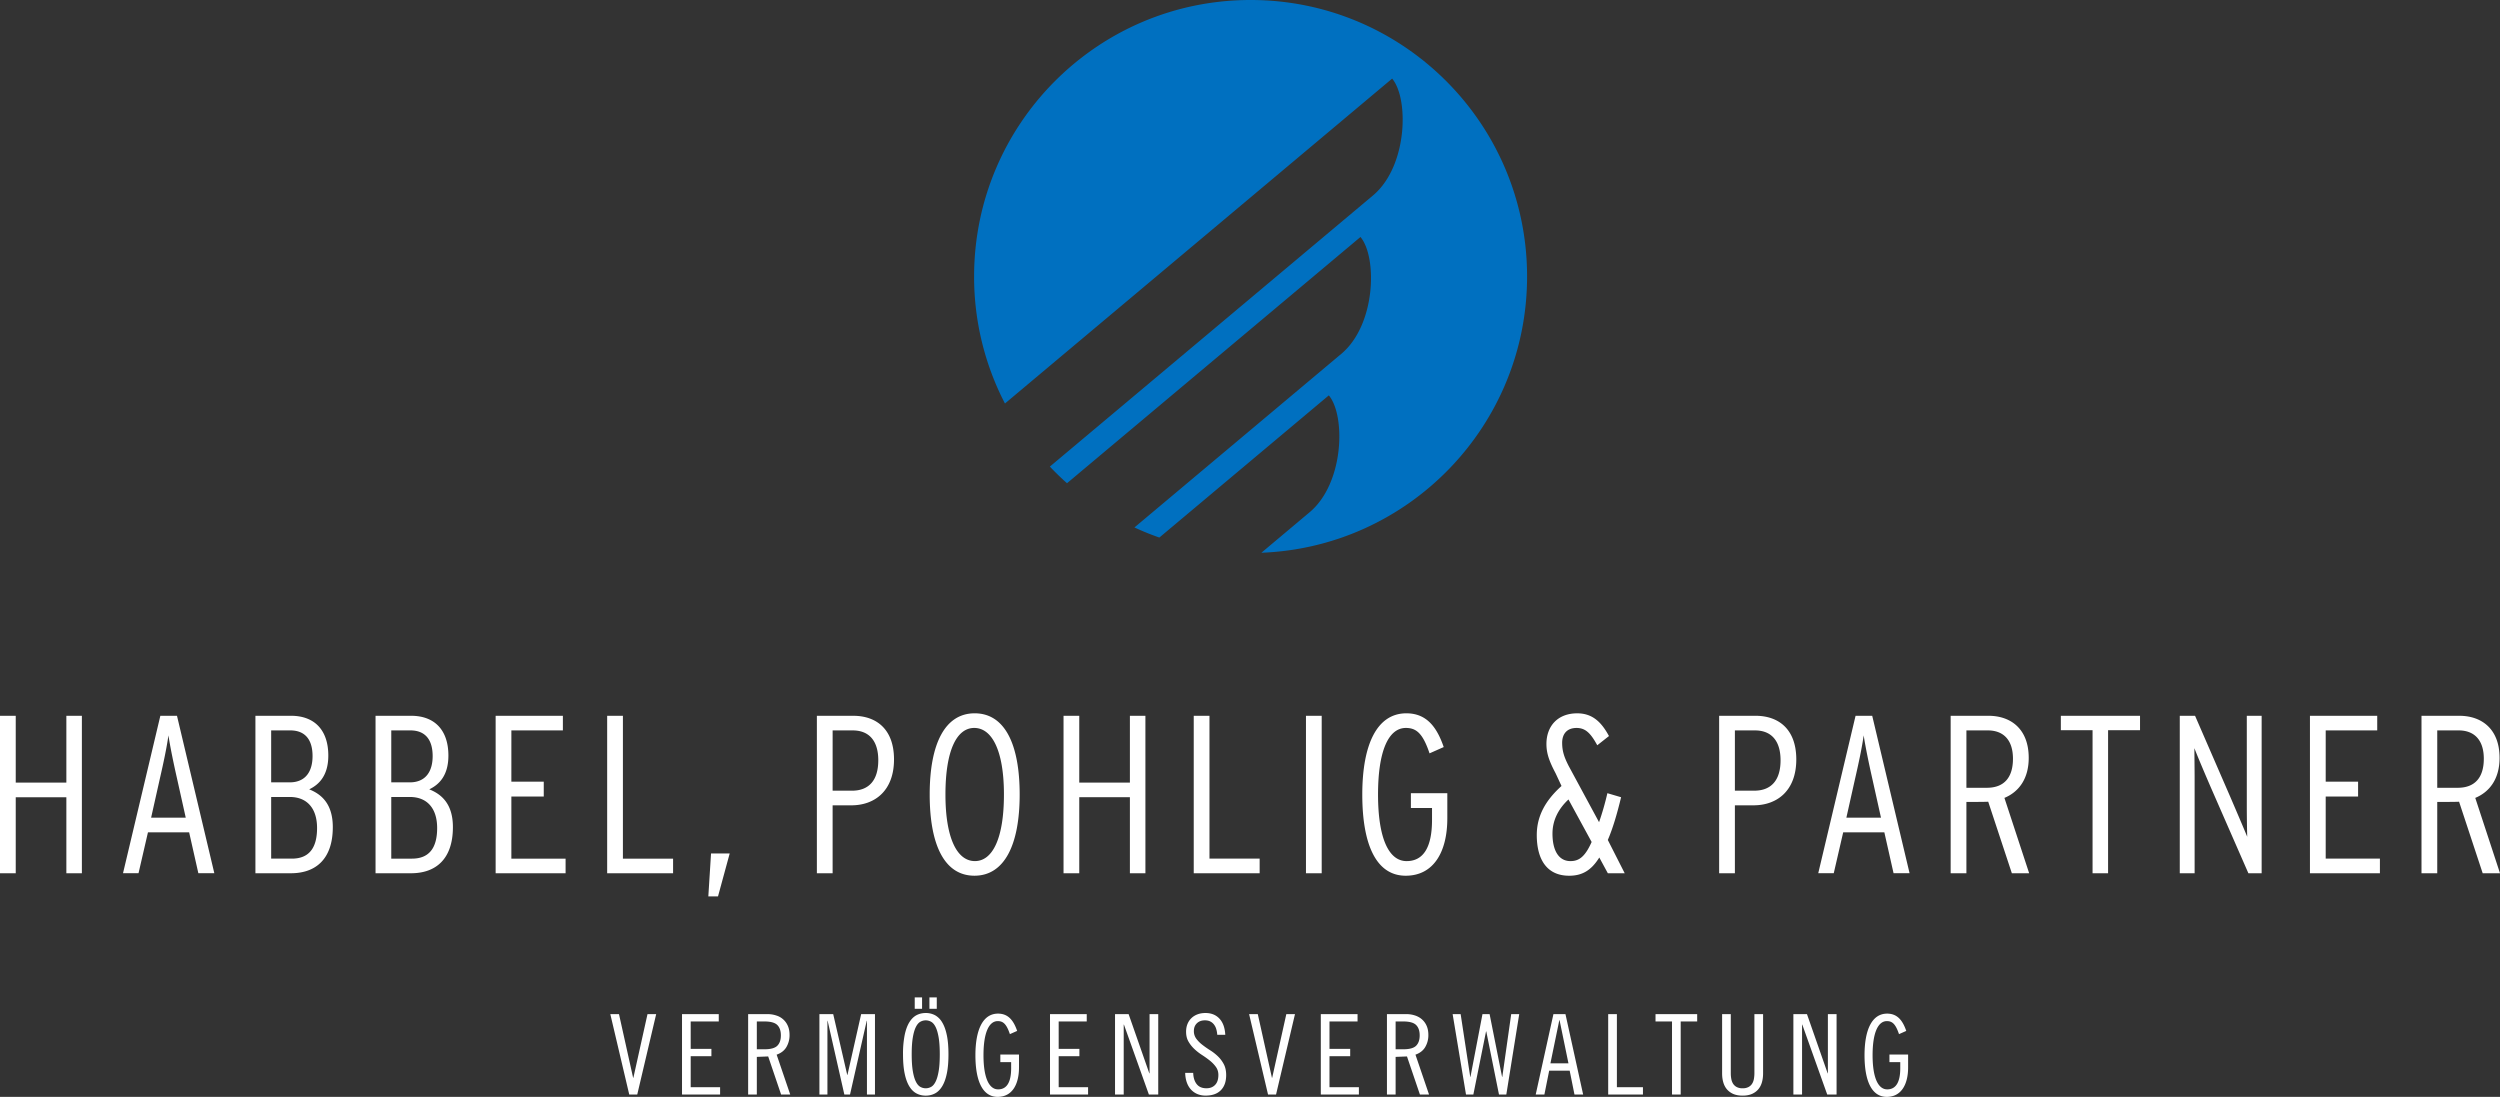 <svg xmlns="http://www.w3.org/2000/svg" width="198.759" height="87.205">
  <rect width="100%" height="100%" fill="#333333" stroke="none"/>
  <path fill="white" d="M103.829 56.908h1.251v12.518h-1.251zm-98.553 0v5.311H1.251v-5.311H0v12.518h1.251v-6.043h4.025v6.043H6.51V56.908zM17.04 69.425l-2.969-12.517h-1.323L9.78 69.425h1.233l.751-3.254h3.273l.733 3.254h1.27zm-2.272-4.415h-2.754l.697-3.112c.268-1.162.555-2.503.68-3.434.143.931.412 2.234.68 3.415l.697 3.131zm11.691.75c0-1.843-.893-2.611-1.876-3.005.856-.41 1.519-1.181 1.519-2.683 0-2.003-1.073-3.165-2.969-3.165h-2.826v12.519h2.826c1.967 0 3.326-1.126 3.326-3.666m-1.61-5.651c0 1.18-.518 2.091-1.823 2.091h-1.467v-4.131h1.52c1.162 0 1.77.717 1.77 2.04m.359 5.722c0 1.593-.644 2.433-2.004 2.433h-1.645v-4.901h1.485c1.341-.001 2.164.876 2.164 2.468m10.8-.071c0-1.843-.893-2.611-1.878-3.005.859-.41 1.52-1.181 1.52-2.683 0-2.003-1.072-3.165-2.969-3.165h-2.824v12.519h2.824c1.969 0 3.327-1.126 3.327-3.666m-1.61-5.651c0 1.18-.518 2.091-1.823 2.091h-1.467v-4.131h1.52c1.162 0 1.77.717 1.77 2.04m.358 5.722c0 1.593-.643 2.433-2.003 2.433h-1.645v-4.901h1.485c1.34-.001 2.163.876 2.163 2.468m10.211 3.595v-1.162h-4.311v-4.936h2.575v-1.182h-2.575V58.07h4.095v-1.162h-5.346v12.518zm8.546 0v-1.162h-3.989V56.908h-1.252v12.518zm4.501-1.573H56.53l-.215 3.415h.769zm13.064-7.476c0-2.396-1.395-3.469-3.236-3.469h-2.897v12.518h1.252v-5.4h1.484c1.877-.001 3.397-1.164 3.397-3.649m-1.251.072c0 1.572-.733 2.413-2.092 2.413h-1.538V58.07h1.591c1.306 0 2.039.823 2.039 2.379m11.24 2.718c0-4.06-1.215-6.456-3.576-6.456-2.361 0-3.577 2.414-3.577 6.456 0 4.06 1.199 6.455 3.558 6.455 2.362 0 3.595-2.413 3.595-6.455m-1.251 0c0 3.505-.912 5.293-2.307 5.293-1.413 0-2.343-1.806-2.343-5.293 0-3.505.895-5.293 2.289-5.293 1.412 0 2.361 1.806 2.361 5.293m11.248 6.259V56.908h-1.233v5.311h-4.026v-5.311h-1.25v12.518h1.25v-6.044h4.026v6.044zm9.082 0v-1.162h-3.989V56.908h-1.251v12.518zm14.921-4.364V63.06h-2.896v1.181h1.68v.947c0 2.163-.679 3.273-2.021 3.273-1.413 0-2.271-1.807-2.271-5.293 0-3.453.823-5.294 2.218-5.294.858 0 1.359.483 1.877 2.02l1.127-.5c-.535-1.557-1.34-2.683-2.969-2.683-2.342 0-3.505 2.486-3.505 6.457 0 4.023 1.127 6.455 3.452 6.455 2.235 0 3.308-1.914 3.308-4.561m14.103 4.364-1.343-2.646c.395-.912.733-2.058 1.056-3.397l-1.09-.322a21.92 21.92 0 0 1-.662 2.306l-2.415-4.47c-.357-.697-.519-1.181-.519-1.842 0-.68.359-1.18 1.146-1.18.715 0 1.127.428 1.645 1.377l.931-.734c-.572-1.055-1.271-1.806-2.522-1.806-1.592 0-2.45 1.056-2.45 2.433 0 .769.233 1.396.733 2.342l.466 1.002c-1.233 1.108-1.967 2.344-1.967 3.898 0 1.896.768 3.237 2.575 3.237.982 0 1.732-.375 2.396-1.449l.679 1.252h1.341zm-2.629-2.486c-.537 1.216-1.038 1.521-1.682 1.521-.947 0-1.431-.858-1.431-2.182 0-1.038.447-1.95 1.271-2.719l1.842 3.38zm16.271-6.563c0-2.396-1.396-3.469-3.237-3.469h-2.897v12.518h1.252v-5.4h1.485c1.877-.001 3.397-1.164 3.397-3.649m-1.251.072c0 1.572-.733 2.413-2.093 2.413h-1.538V58.07h1.593c1.304 0 2.038.823 2.038 2.379m10.257 8.976-2.97-12.517h-1.324l-2.967 12.517h1.233l.751-3.254h3.271l.733 3.254h1.273zm-2.272-4.415h-2.753l.696-3.112c.268-1.162.555-2.503.68-3.434.144.931.412 2.234.68 3.415l.697 3.131zm11.78 4.416-1.967-5.99c1.162-.483 1.932-1.538 1.932-3.184 0-2.271-1.395-3.344-3.201-3.344h-3.005v12.518h1.252v-5.669c.232 0 1.574 0 1.734-.019l1.879 5.688h1.376zm-1.288-9.103c0 1.502-.715 2.308-2.073 2.308h-1.628V58.07h1.699c1.269 0 2.002.787 2.002 2.253m10.102-2.27v-1.147h-6.295v1.147h2.521v11.374h1.234V58.053zm9.669 11.373V56.908h-1.18v7.189c0 .75.017 1.966.035 2.432-.286-.698-.822-1.949-1.306-3.076l-2.843-6.545H173.3v12.518h1.18v-7.51c0-.752-.018-1.95-.018-2.434.304.788.84 2.04 1.287 3.076l3.005 6.867h1.055zm9.403 0v-1.162h-4.31v-4.936h2.575v-1.182h-2.575V58.07h4.096v-1.162h-5.349v12.518zm9.548 0-1.967-5.99c1.162-.483 1.932-1.538 1.932-3.184 0-2.271-1.396-3.344-3.202-3.344h-3.005v12.518h1.252v-5.669c.233 0 1.575 0 1.735-.019l1.878 5.688h1.377zm-1.288-9.103c0 1.502-.715 2.308-2.074 2.308h-1.628V58.07h1.7c1.267 0 2.002.787 2.002 2.253M142.58 80.626v6.392h.69v-5.559h.018l1.982 5.559h.744v-6.392h-.691v4.71h-.017l-1.646-4.71h-1.08zm-5.666 0v4.71c0 .259.03.497.093.712.062.216.159.402.292.559a1.4 1.4 0 0 0 .505.367c.204.088.45.133.739.133s.535-.045.738-.133c.204-.089.372-.212.506-.367.133-.156.23-.343.292-.559.062-.215.093-.453.093-.712v-4.71h-.69v4.692c0 .159-.014.312-.04.46s-.075.275-.146.386a.762.762 0 0 1-.288.26.977.977 0 0 1-.465.099.965.965 0 0 1-.465-.099.746.746 0 0 1-.288-.26c-.07-.11-.119-.238-.146-.386s-.04-.301-.04-.46v-4.692h-.69zm-5.294 0v.584h1.311v5.808h.69V81.21h1.311v-.584h-3.312zm-3.763 0v6.392h2.763v-.584h-2.071v-5.808h-.692zm-4.354 0-1.408 6.392h.69l.38-1.894h1.63l.381 1.894h.689l-1.406-6.392h-.956zm.469.478h.018l.708 3.436h-1.434l.708-3.436zm-8.482-.478 1.062 6.392h.585l1.009-5.019h.018l1.01 5.019h.584l1.026-6.392h-.638l-.708 4.993h-.017l-.992-4.993h-.567l-.956 4.993h-.017l-.762-4.993h-.637zm-5.222 6.392h.689v-2.992l.903-.035 1.028 3.027h.725l-1.079-3.169c.354-.124.613-.326.778-.606a1.85 1.85 0 0 0 .248-.961c0-.266-.042-.5-.128-.703-.085-.204-.207-.377-.363-.519s-.342-.249-.558-.322a2.154 2.154 0 0 0-.703-.111h-1.541v6.391zm.689-5.808h.604c.496 0 .837.095 1.026.284.188.188.283.463.283.823 0 .359-.095.635-.283.823-.189.189-.53.282-1.026.282h-.604V81.21zm-5.948-.584v6.392h3.028v-.584h-2.338v-2.461h1.646v-.585h-1.646V81.21h2.231v-.584h-2.921zm-5.701 0 1.505 6.392h.638l1.505-6.392h-.689l-1.125 5.064h-.018l-1.125-5.064h-.691zm-1.894 1.647c-.029-.562-.185-.99-.465-1.289-.28-.298-.65-.446-1.111-.446-.23 0-.44.035-.628.105-.189.07-.352.172-.487.302-.136.13-.241.286-.315.469-.073.183-.11.386-.11.611 0 .307.063.568.191.787.126.219.284.416.473.594.189.177.395.338.62.481.224.146.43.294.619.447.189.154.347.32.474.5.127.181.19.392.19.633 0 .343-.085.604-.257.784-.171.18-.401.271-.69.271-.343 0-.601-.109-.774-.328-.175-.218-.268-.517-.28-.895h-.637c.006.267.046.51.119.731.074.221.18.411.32.57.138.159.308.283.508.372.201.088.425.133.673.133.531 0 .937-.144 1.217-.43.281-.286.421-.686.421-1.199 0-.343-.064-.634-.191-.873a2.45 2.45 0 0 0-.473-.628 3.834 3.834 0 0 0-.62-.481 7.45 7.45 0 0 1-.619-.435 2.437 2.437 0 0 1-.474-.479 1.006 1.006 0 0 1-.19-.619c0-.248.079-.45.239-.606.159-.156.371-.234.637-.234.165 0 .307.029.425.088.118.06.217.141.296.244.08.103.141.224.182.363.042.139.068.29.08.456h.637zm-8.765-1.647v6.392h.69v-5.559h.018l1.983 5.559h.744v-6.392h-.69v4.71h-.019l-1.646-4.71h-1.08zm-5.17 0v6.392h3.027v-.584h-2.337v-2.461h1.647v-.585h-1.647V81.21H86.4v-.584h-2.921zm-10.755-.425h.584v-.902h-.584v.902zm1.168 0h.585v-.902h-.585v.902zm1.385 2.103c-.086-.417-.208-.756-.368-1.018a1.505 1.505 0 0 0-.571-.572 1.542 1.542 0 0 0-.739-.176c-.271 0-.517.058-.739.176-.221.119-.412.31-.571.572-.159.262-.282.601-.367 1.018a7.633 7.633 0 0 0-.129 1.519c0 .596.043 1.102.129 1.518.085.416.208.756.367 1.019s.35.453.571.57c.222.118.468.178.739.178.272 0 .518-.06.739-.178.222-.117.413-.308.571-.57.16-.263.282-.603.368-1.019s.129-.922.129-1.518c0-.597-.043-1.103-.129-1.519m-.651 2.855c-.059.348-.138.624-.239.827-.1.204-.218.345-.354.421a.865.865 0 0 1-.434.115.864.864 0 0 1-.433-.115c-.136-.076-.254-.217-.354-.421-.101-.203-.181-.479-.239-.827-.06-.349-.089-.794-.089-1.337s.029-.988.089-1.337c.058-.349.138-.624.239-.828.1-.203.218-.343.354-.42a.874.874 0 0 1 .867 0c.136.077.254.217.354.42.101.204.18.479.239.828.06.349.089.794.089 1.337s-.028.989-.089 1.337m-9.48-4.533v6.392h.637v-5.86h.017l1.328 5.86h.452l1.327-5.86h.018v5.86h.638v-6.392h-1.098l-1.089 4.834h-.018l-1.115-4.834h-1.097zm-5.666 6.392h.69v-2.992l.903-.035 1.027 3.027h.725l-1.08-3.169c.355-.124.614-.326.779-.606a1.85 1.85 0 0 0 .248-.961c0-.266-.042-.5-.128-.703a1.454 1.454 0 0 0-.921-.841 2.15 2.15 0 0 0-.703-.111h-1.54v6.391zm.69-5.808h.602c.496 0 .838.095 1.027.284.189.188.283.463.283.823 0 .359-.094.635-.283.823-.189.189-.531.282-1.027.282h-.602V81.21zm-5.948-.584v6.392h3.028v-.584h-2.338v-2.461h1.647v-.585h-1.647V81.21h2.232v-.584h-2.922zm-5.701 0 1.505 6.392h.637l1.505-6.392h-.69l-1.124 5.064h-.019l-1.124-5.064h-.69zm32.493 4.24v-1.025H79.53v.604h.86v.486c0 1.109-.347 1.678-1.035 1.678-.725 0-1.164-.926-1.164-2.714 0-1.769.422-2.713 1.136-2.713.441 0 .697.248.963 1.035l.578-.256c-.275-.798-.687-1.375-1.522-1.375-1.201 0-1.797 1.273-1.797 3.309 0 2.063.578 3.31 1.769 3.31 1.146 0 1.696-.981 1.696-2.339m70.688 0v-1.025h-1.485v.604h.861v.486c0 1.109-.348 1.678-1.036 1.678-.724 0-1.164-.926-1.164-2.714 0-1.769.422-2.713 1.138-2.713.439 0 .696.248.962 1.035l.577-.256c-.274-.798-.687-1.375-1.521-1.375-1.2 0-1.797 1.273-1.797 3.309 0 2.063.578 3.31 1.77 3.31 1.145 0 1.695-.981 1.695-2.339" class="typo-fill"/>
  <path fill="#0070C0" d="M77.445 21.981C77.445 9.841 87.286 0 99.426 0c12.141 0 21.982 9.841 21.982 21.981 0 11.853-9.382 21.515-21.125 21.965l3.837-3.221c2.755-2.31 2.868-7.692 1.526-9.292L92.173 42.737a21.253 21.253 0 0 1-1.981-.803l16.446-13.801c2.756-2.31 2.868-7.692 1.525-9.292L84.831 38.418a21.81 21.81 0 0 1-1.364-1.322l25.689-21.555c2.755-2.311 2.868-7.693 1.525-9.292L79.897 32.08a21.886 21.886 0 0 1-2.452-10.099" class="logo-fill"/>
</svg>
